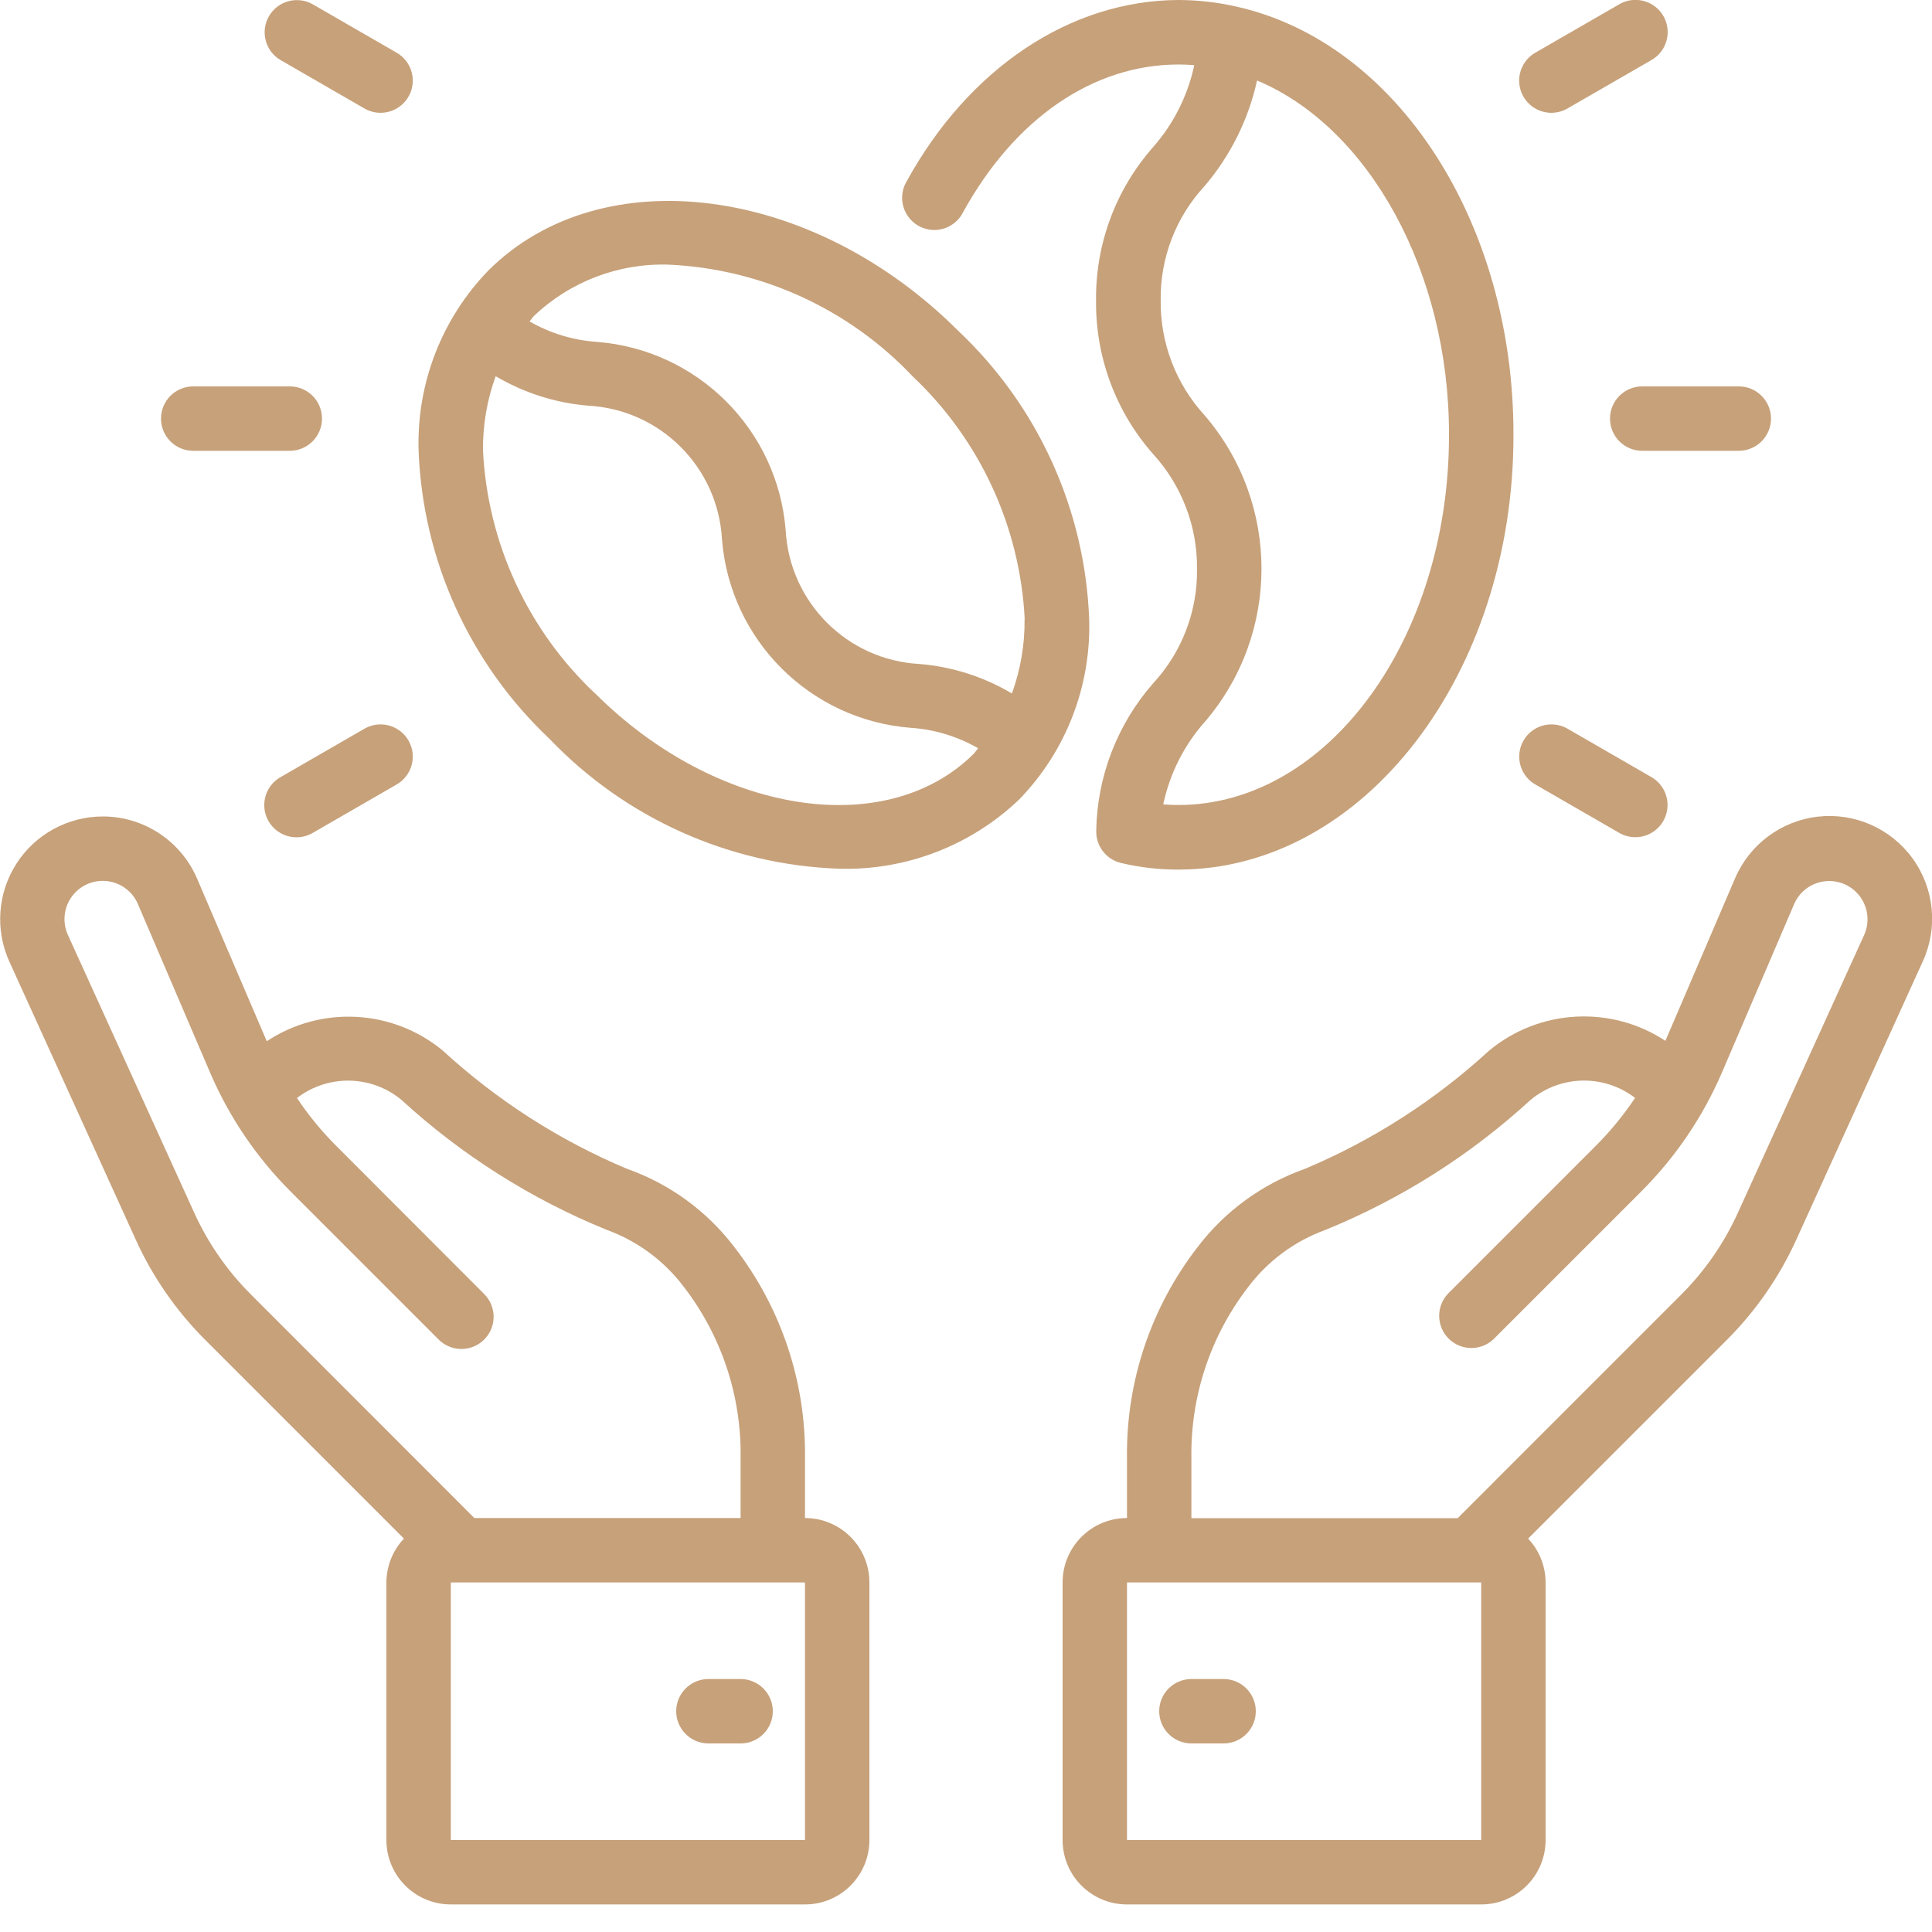 <svg height="512" viewBox="0 0 60 60" width="512" xmlns="http://www.w3.org/2000/svg"><g id="Page-1" fill="none" fill-rule="evenodd"><g id="043---Best-Beans" fill="#c7a17a" fill-rule="nonzero" transform="translate(0 -1)"><path id="Shape" d="m3.191 26.356c-1.084.001-2.093.552-2.679 1.463-.586.911-.669 2.058-.221 3.045l3.919 8.622c.528 1.167 1.264 2.228 2.171 3.133l6.164 6.164c-.348.368-.543.854-.545 1.361v8c0 1.105.895 2 2 2h11c1.105 0 2-.895 2-2v-8c0-1.105-.895-2-2-2v-1.862c.03-2.368-.742-4.676-2.191-6.549-.85-1.119-2.009-1.965-3.334-2.433-2.106-.885-4.043-2.128-5.725-3.674-1.56-1.288-3.778-1.405-5.465-.29l-2.163-5.047c-.502-1.173-1.655-1.934-2.931-1.933zm21.809 31.788h-11v-8h11zm-18.48-23.844c.595 1.39 1.451 2.653 2.522 3.72l4.568 4.568c.251.26.623.364.973.273.35-.092.623-.365.714-.714.092-.35-.013-.721-.273-.973l-4.568-4.574c-.46-.458-.873-.96-1.233-1.5.96-.739 2.304-.717 3.239.053 1.869 1.716 4.03 3.085 6.38 4.041.958.348 1.794.968 2.405 1.784 1.166 1.519 1.784 3.389 1.753 5.304v1.862h-8.269l-6.939-6.944c-.737-.735-1.334-1.598-1.764-2.546l-3.919-8.618c-.167-.368-.135-.795.083-1.135s.595-.545.999-.545c.475-0.0.905.283 1.092.72z"/><path id="Shape" d="m23 53.144h-1c-.552 0-1 .448-1 1s.448 1 1 1h1c.552 0 1-.448 1-1s-.448-1-1-1z"/><path id="Shape" d="m35 60.144h11c1.105 0 2-.895 2-2v-8c-.001-.506-.195-.993-.543-1.361l6.164-6.163c.907-.905 1.642-1.967 2.171-3.134l3.919-8.622c.482-1.045.363-2.27-.312-3.202-.675-.933-1.8-1.43-2.943-1.3-1.144.13-2.129.867-2.577 1.927l-2.158 5.035c-1.692-1.112-3.911-.99-5.471.3-1.682 1.546-3.619 2.79-5.725 3.676-1.324.468-2.483 1.312-3.333 2.43-1.45 1.873-2.223 4.183-2.192 6.552v1.862c-1.105 0-2 .895-2 2v8c0 1.105.895 2 2 2zm2-13.862c-.03-1.914.588-3.782 1.754-5.3.61-.815 1.444-1.434 2.4-1.783 2.35-.956 4.511-2.325 6.38-4.041.935-.776 2.282-.801 3.245-.061-.361.541-.775 1.044-1.235 1.503l-4.568 4.569c-.379.392-.374 1.016.012 1.402s1.009.391 1.402.012l4.568-4.568c1.07-1.066 1.926-2.327 2.522-3.715l2.237-5.219c.187-.437.617-.72 1.092-.72.404 0.0.78.206.999.545.219.34.25.767.083 1.135l-3.919 8.622c-.43.948-1.028 1.811-1.765 2.547l-6.938 6.939h-8.269zm-2 3.862h11v8h-11z"/><path id="Shape" d="m38 53.144h-1c-.552 0-1 .448-1 1s.448 1 1 1h1c.552 0 1-.448 1-1s-.448-1-1-1z"/><path id="Shape" d="m15.173 9.394c-1.453 1.496-2.237 3.516-2.173 5.6.128 3.401 1.588 6.615 4.064 8.95 2.358 2.469 5.588 3.917 9 4.035 2.076.057 4.088-.718 5.589-2.152 1.452-1.496 2.236-3.516 2.172-5.6-.128-3.4-1.587-6.614-4.062-8.949-4.53-4.53-11.073-5.378-14.59-1.884zm3.3 13.134c-2.087-1.97-3.331-4.671-3.473-7.537-.009-.787.125-1.569.394-2.308.873.517 1.852.83 2.864.915 2.246.117 4.042 1.909 4.164 4.155.25 3.126 2.735 5.606 5.861 5.85.738.049 1.454.267 2.095.635-.05.054-.087.12-.139.172-2.734 2.716-8.011 1.871-11.762-1.882zm13.346-2.3c.009.787-.124 1.569-.393 2.308-.874-.518-1.853-.831-2.865-.915-2.244-.119-4.038-1.909-4.161-4.153-.25-3.125-2.734-5.606-5.86-5.85-.737-.05-1.454-.267-2.094-.636.05-.054.086-.119.138-.171 1.126-1.07 2.635-1.644 4.188-1.592 2.88.132 5.596 1.378 7.576 3.474 2.087 1.97 3.332 4.67 3.475 7.536z"/><path id="Shape" d="m34.045 26.8c-.013.472.306.89.766 1 .59.14 1.194.209 1.8.206 5.74-.011 10.4-6.067 10.391-13.5.01-6.589-3.608-12.182-8.6-13.3-.591-.135-1.196-.204-1.802-.206-3.36.011-6.519 2.12-8.45 5.644-.181.314-.178.701.008 1.012.186.311.526.497.888.486.362-.011.69-.217.857-.539 1.6-2.917 4.042-4.6 6.7-4.6.16 0 .322.007.486.021-.202.948-.645 1.828-1.287 2.555-1.155 1.312-1.783 3.006-1.763 4.754-.019 1.753.611 3.451 1.77 4.766.891.974 1.379 2.249 1.365 3.569.019 1.315-.469 2.586-1.361 3.552-1.114 1.269-1.74 2.891-1.769 4.579zm3.367-3.376c2.353-2.739 2.353-6.785 0-9.524-.892-.973-1.38-2.248-1.366-3.568-.019-1.315.469-2.587 1.362-3.552.804-.943 1.364-2.069 1.631-3.28 3.472 1.454 5.969 5.941 5.961 11 .008 6.332-3.757 11.49-8.393 11.5-.165 0-.325-.006-.482-.019.201-.95.645-1.831 1.287-2.559z"/><path id="Shape" d="m5 14c0 .552.448 1 1 1h3c.552 0 1-.448 1-1s-.448-1-1-1h-3c-.552 0-1 .448-1 1z"/><path id="Shape" d="m50 14c0 .552.448 1 1 1h3c.552 0 1-.448 1-1s-.448-1-1-1h-3c-.552 0-1 .448-1 1z"/><path id="Shape" d="m11.313 23.634-2.6 1.5c-.312.177-.505.508-.506.867-.001.359.191.691.502.869.311.179.694.177 1.004-.004l2.6-1.5c.312-.177.505-.508.506-.867s-.191-.691-.502-.869c-.311-.179-.694-.177-1.004.004z"/><path id="Shape" d="m50.285 1.134-2.6 1.5c-.312.177-.505.508-.506.867s.191.691.502.869c.311.179.694.177 1.004-.004l2.6-1.5c.312-.177.505-.508.506-.867s-.191-.691-.502-.869c-.311-.179-.694-.177-1.004.004z"/><path id="Shape" d="m47.687 25.366 2.6 1.5c.152.088.324.134.5.134.453-0.0.849-.304.966-.741.117-.437-.074-.899-.466-1.125l-2.6-1.5c-.31-.181-.693-.183-1.004-.004-.311.179-.503.51-.502.869s.194.69.506.867z"/><path id="Shape" d="m12.313 2.634-2.6-1.5c-.478-.272-1.085-.107-1.36.369-.275.476-.114 1.085.36 1.363l2.6 1.5c.31.181.693.183 1.004.004.311-.179.503-.51.502-.869s-.194-.69-.506-.867z"/></g></g></svg>